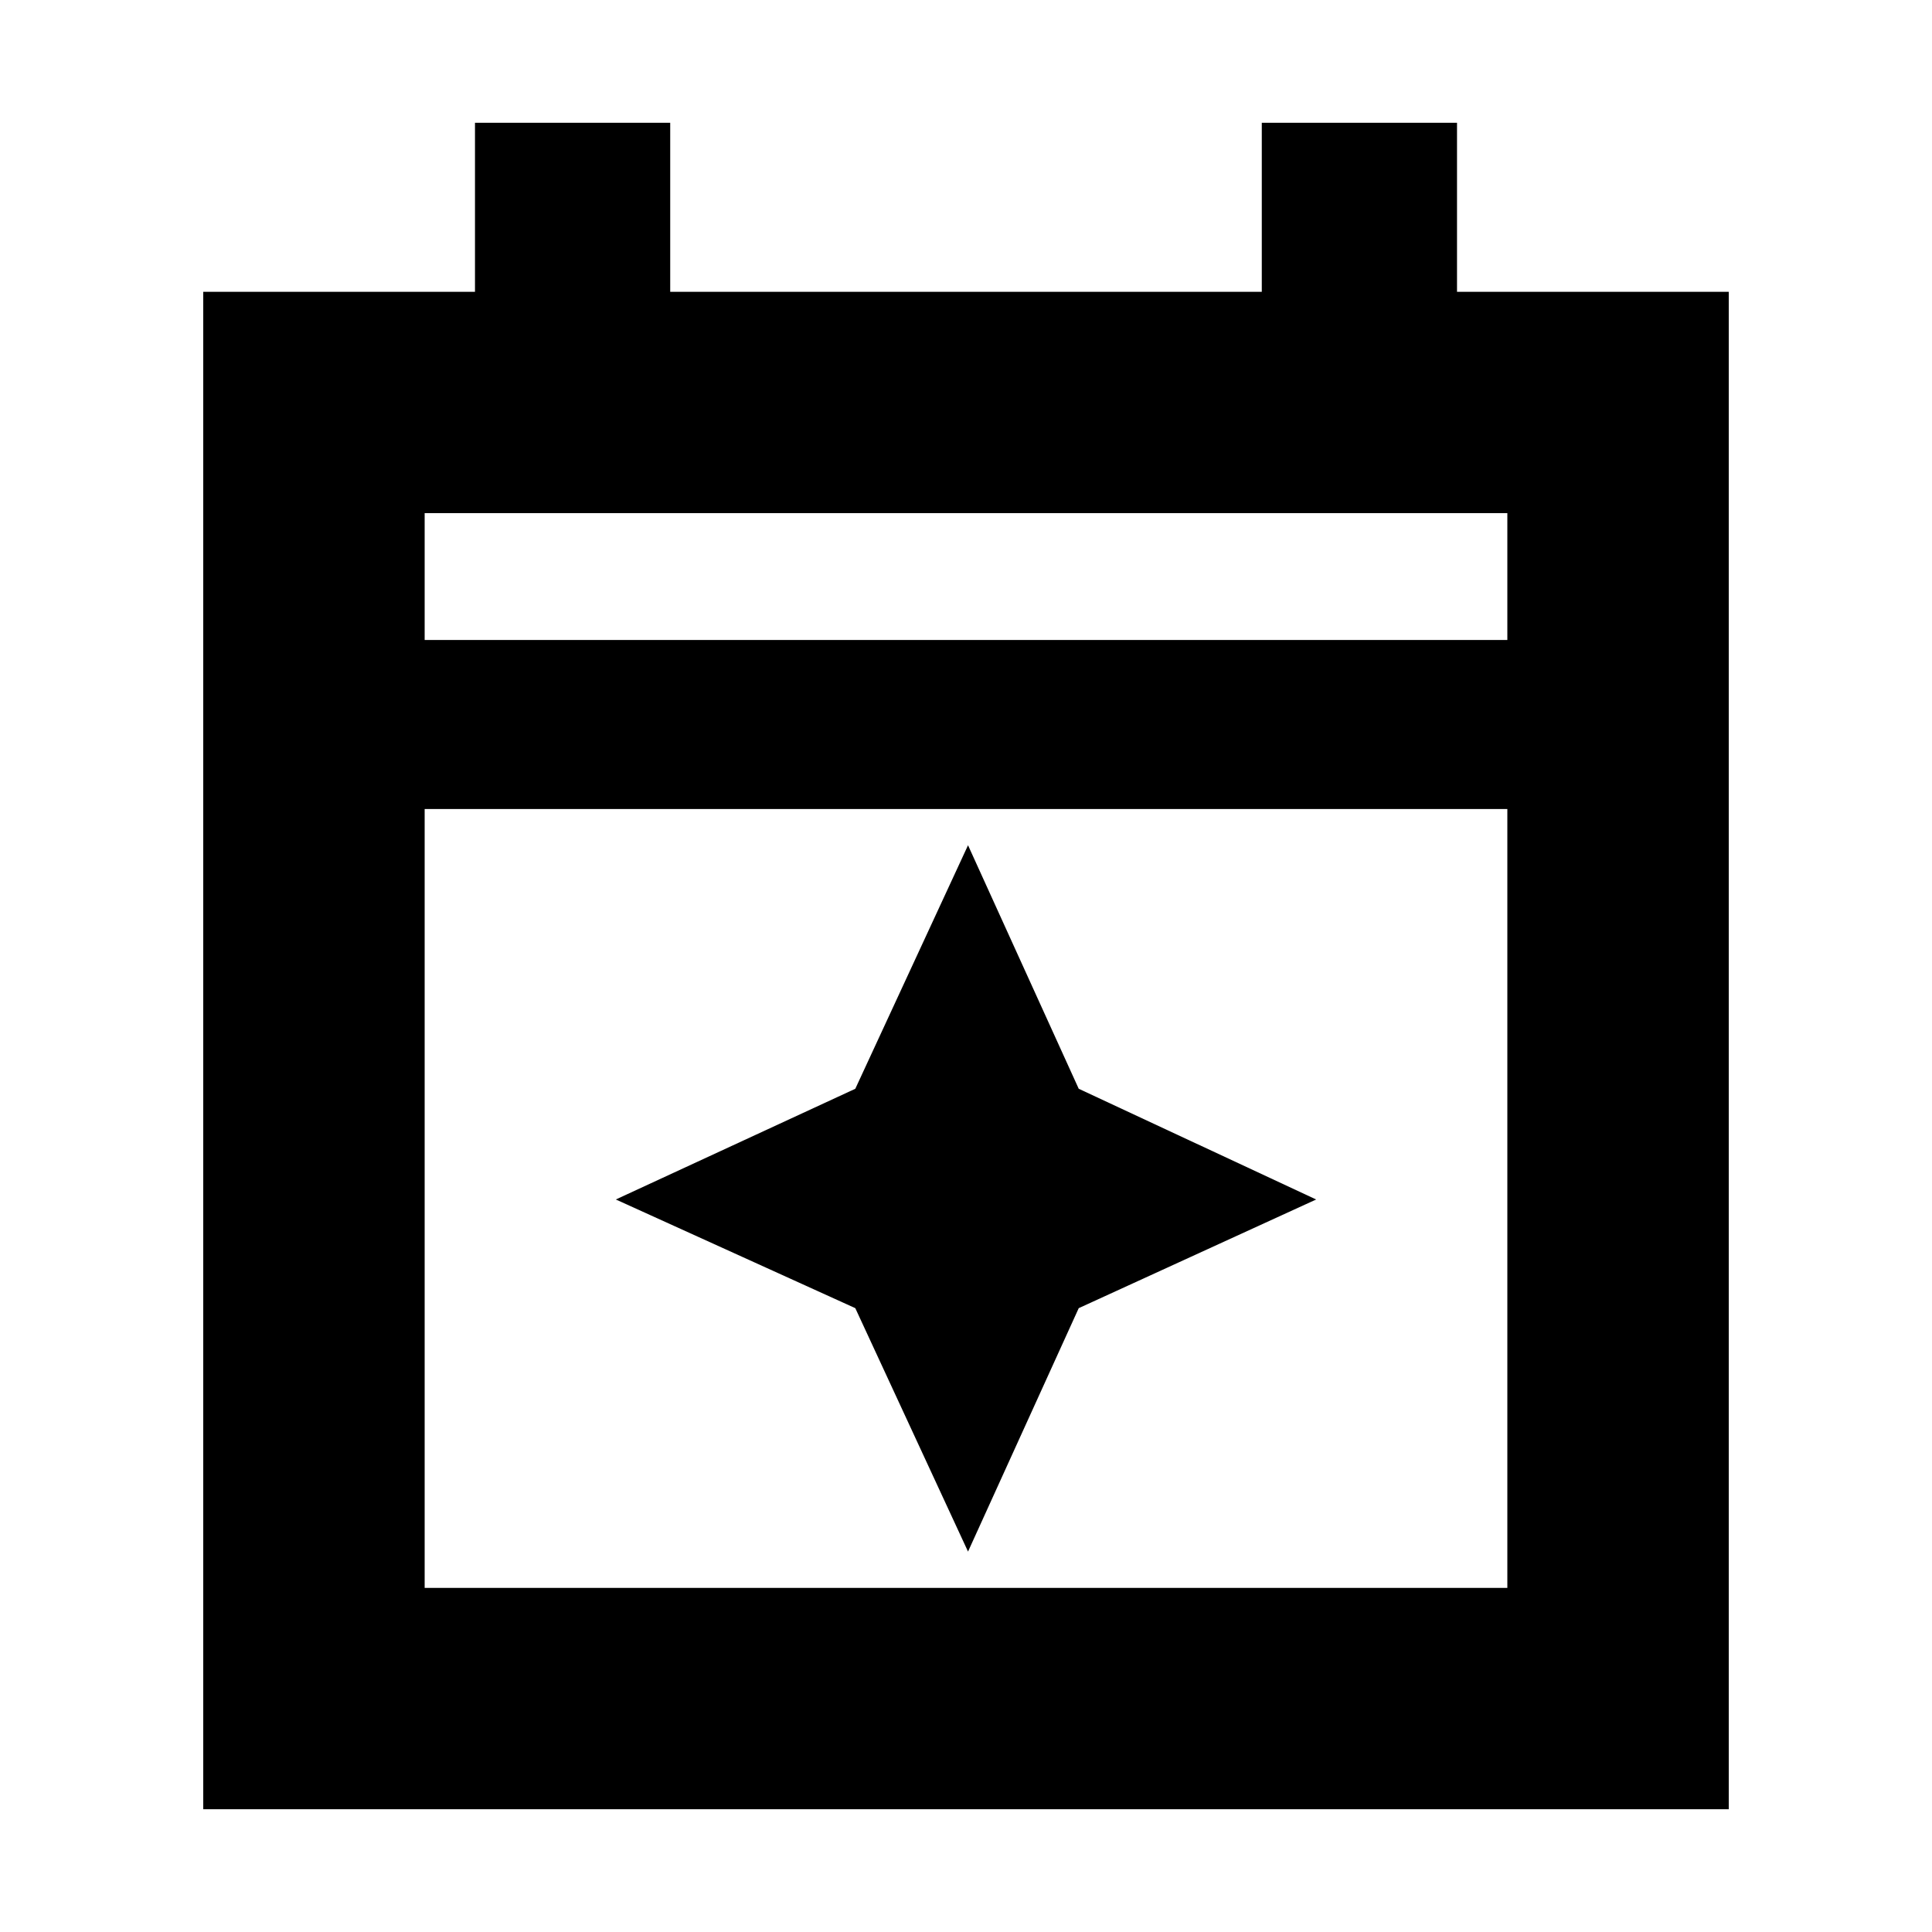 <svg xmlns="http://www.w3.org/2000/svg" height="20" width="20"><path d="M2.104 18.729V3.021h2.813v-1.75h2.021v1.75h6.124v-1.75h2.021v1.75h2.813v15.708Zm2.292-2.291h11.208V8.375H4.396Zm0-9.813h11.208V5.312H4.396Zm0 0V5.312v1.313Zm5.625 9.437-1.167-2.52-2.479-1.125 2.479-1.146 1.167-2.521 1.146 2.521 2.458 1.146-2.458 1.125Z"/></svg>